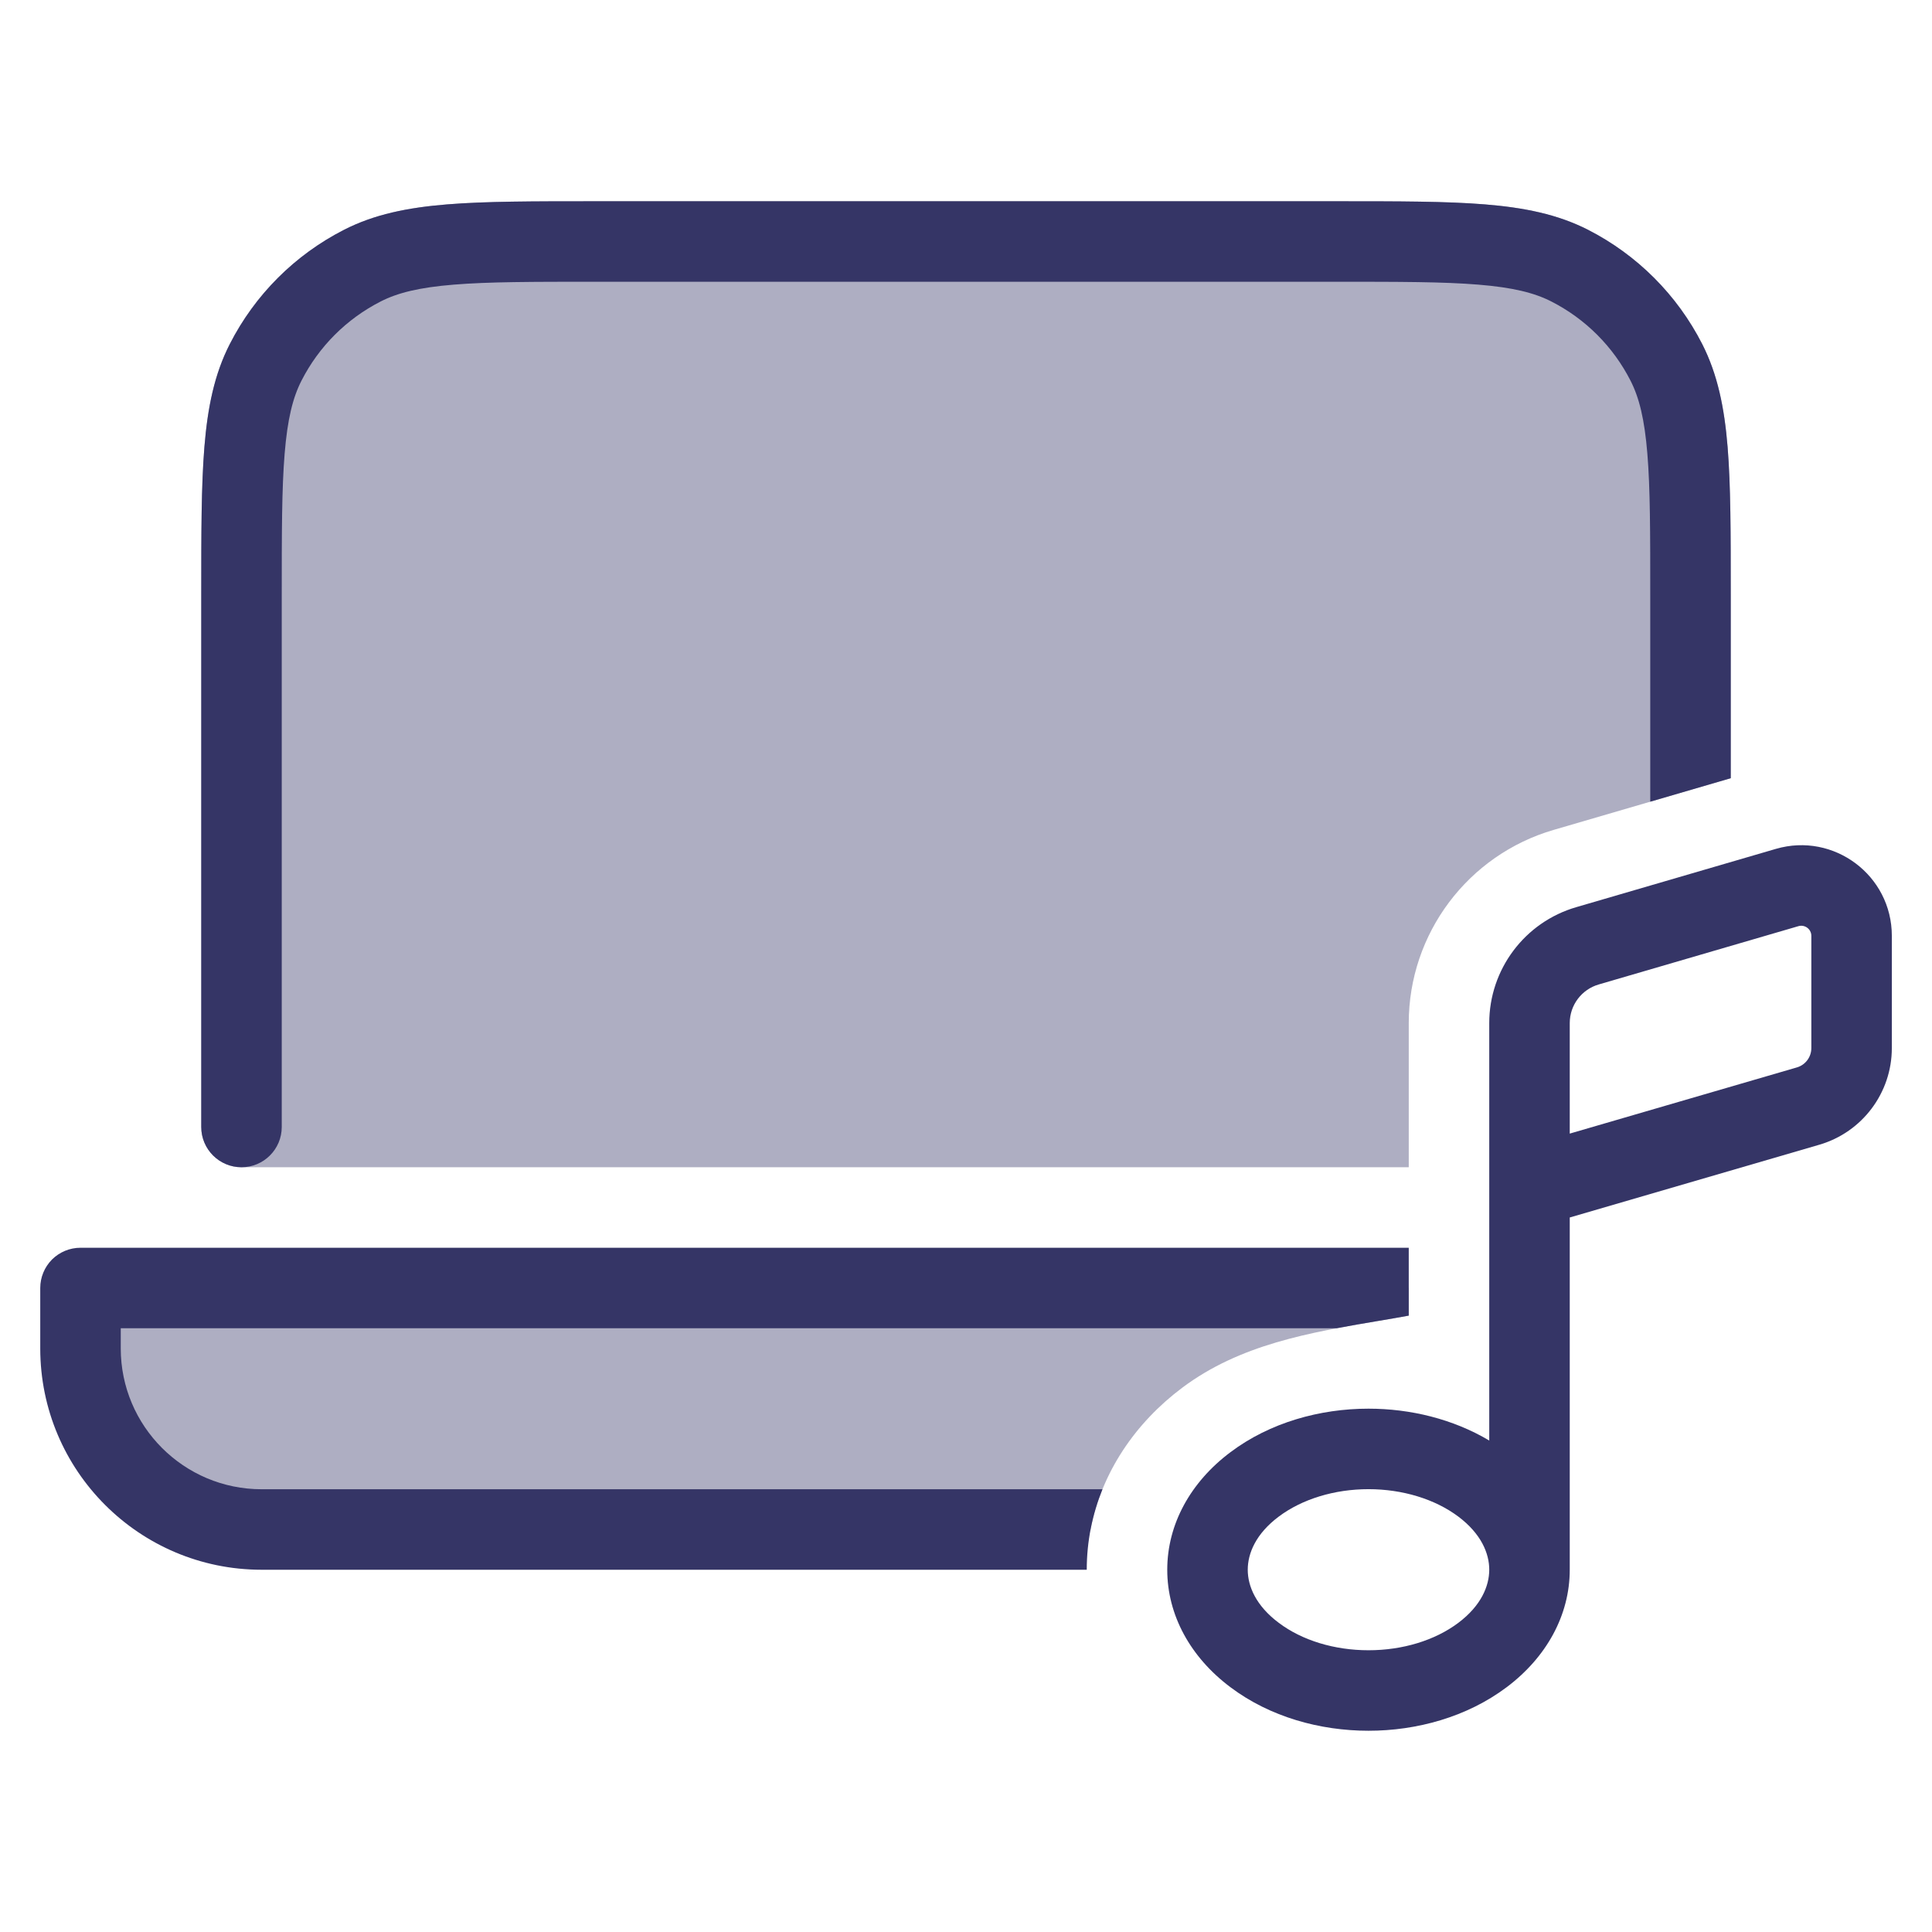 <svg width="24" height="24" viewBox="0 0 24 24" fill="none" xmlns="http://www.w3.org/2000/svg">
<g opacity="0.4">
<path d="M7.378 2.5C6.627 2.5 6.032 2.5 5.553 2.539C5.064 2.579 4.651 2.662 4.275 2.854C3.663 3.166 3.166 3.663 2.854 4.275C2.662 4.651 2.579 5.064 2.539 5.553C2.5 6.032 2.5 6.627 2.5 7.378V14C2.5 14.276 2.724 14.5 3 14.5H17.5V12.709C17.5 11.598 18.234 10.62 19.301 10.309L21.5 9.667V7.378C21.5 6.627 21.5 6.032 21.461 5.553C21.421 5.064 21.337 4.651 21.146 4.275C20.834 3.663 20.337 3.166 19.726 2.854C19.349 2.662 18.936 2.579 18.447 2.539C17.968 2.5 17.373 2.5 16.622 2.5H7.378Z" fill="#353566"/>
<path d="M17.5 16H1V16.75C1 17.993 2.007 19 3.25 19H13.547C13.684 18.289 14.105 17.674 14.686 17.239C15.405 16.7 16.267 16.554 17.127 16.408C17.252 16.387 17.376 16.366 17.5 16.343V16Z" fill="#353566"/>
</g>
<path d="M7.378 2.5C6.627 2.5 6.032 2.5 5.553 2.539C5.064 2.579 4.651 2.662 4.275 2.854C3.663 3.166 3.166 3.663 2.854 4.275C2.662 4.651 2.579 5.064 2.539 5.553C2.5 6.032 2.5 6.627 2.5 7.378L2.5 14C2.5 14.276 2.724 14.5 3 14.5C3.276 14.5 3.5 14.276 3.5 14V7.4C3.5 6.622 3.5 6.068 3.536 5.635C3.571 5.207 3.637 4.94 3.745 4.729C3.961 4.305 4.305 3.961 4.729 3.745C4.94 3.637 5.207 3.571 5.635 3.536C6.068 3.5 6.622 3.5 7.4 3.5H16.6C17.378 3.5 17.932 3.5 18.366 3.536C18.793 3.571 19.06 3.637 19.271 3.745C19.695 3.961 20.039 4.305 20.255 4.729C20.363 4.94 20.429 5.207 20.464 5.635C20.5 6.068 20.5 6.622 20.5 7.4V9.959L21.5 9.667V7.378C21.5 6.627 21.5 6.032 21.461 5.553C21.421 5.064 21.337 4.651 21.146 4.275C20.834 3.663 20.337 3.166 19.726 2.854C19.349 2.662 18.936 2.579 18.447 2.539C17.968 2.5 17.373 2.5 16.622 2.5H7.378Z" fill="#353566"/>
<path d="M1 15.5H17.5V16.343C17.376 16.366 17.252 16.387 17.127 16.408C16.952 16.437 16.777 16.467 16.604 16.5H1.5V16.75C1.5 17.716 2.284 18.5 3.25 18.5H13.695C13.57 18.81 13.5 19.146 13.5 19.5L3.25 19.5C1.731 19.5 0.5 18.269 0.5 16.75V16C0.5 15.867 0.553 15.74 0.646 15.646C0.74 15.553 0.867 15.5 1 15.5Z" fill="#353566"/>
<path fill-rule="evenodd" clip-rule="evenodd" d="M22.601 14.22L19.5 15.124V19.5C19.5 20.064 19.211 20.588 18.715 20.96C18.223 21.329 17.601 21.5 17 21.5C16.399 21.5 15.777 21.329 15.286 20.96C14.789 20.588 14.5 20.064 14.5 19.5C14.5 18.935 14.789 18.411 15.286 18.039C15.777 17.67 16.399 17.499 17 17.499C17.517 17.499 18.049 17.626 18.5 17.895V12.709C18.5 12.042 18.941 11.455 19.581 11.269L22.061 10.545C22.781 10.335 23.501 10.875 23.501 11.625V13.02C23.501 13.575 23.134 14.064 22.601 14.22ZM22.341 11.505C22.421 11.482 22.501 11.542 22.501 11.625V13.02C22.501 13.131 22.428 13.229 22.321 13.26L19.5 14.082V12.709C19.5 12.486 19.647 12.291 19.861 12.229L22.341 11.505ZM18.115 18.839C18.399 19.052 18.5 19.296 18.5 19.499C18.5 19.703 18.399 19.947 18.115 20.16C17.825 20.378 17.423 20.5 17 20.5C16.577 20.5 16.176 20.378 15.886 20.16C15.601 19.947 15.5 19.703 15.5 19.5C15.5 19.296 15.601 19.052 15.886 18.839C16.176 18.622 16.577 18.499 17 18.499C17.423 18.499 17.825 18.622 18.115 18.839Z" fill="#353566"/>
</svg>
